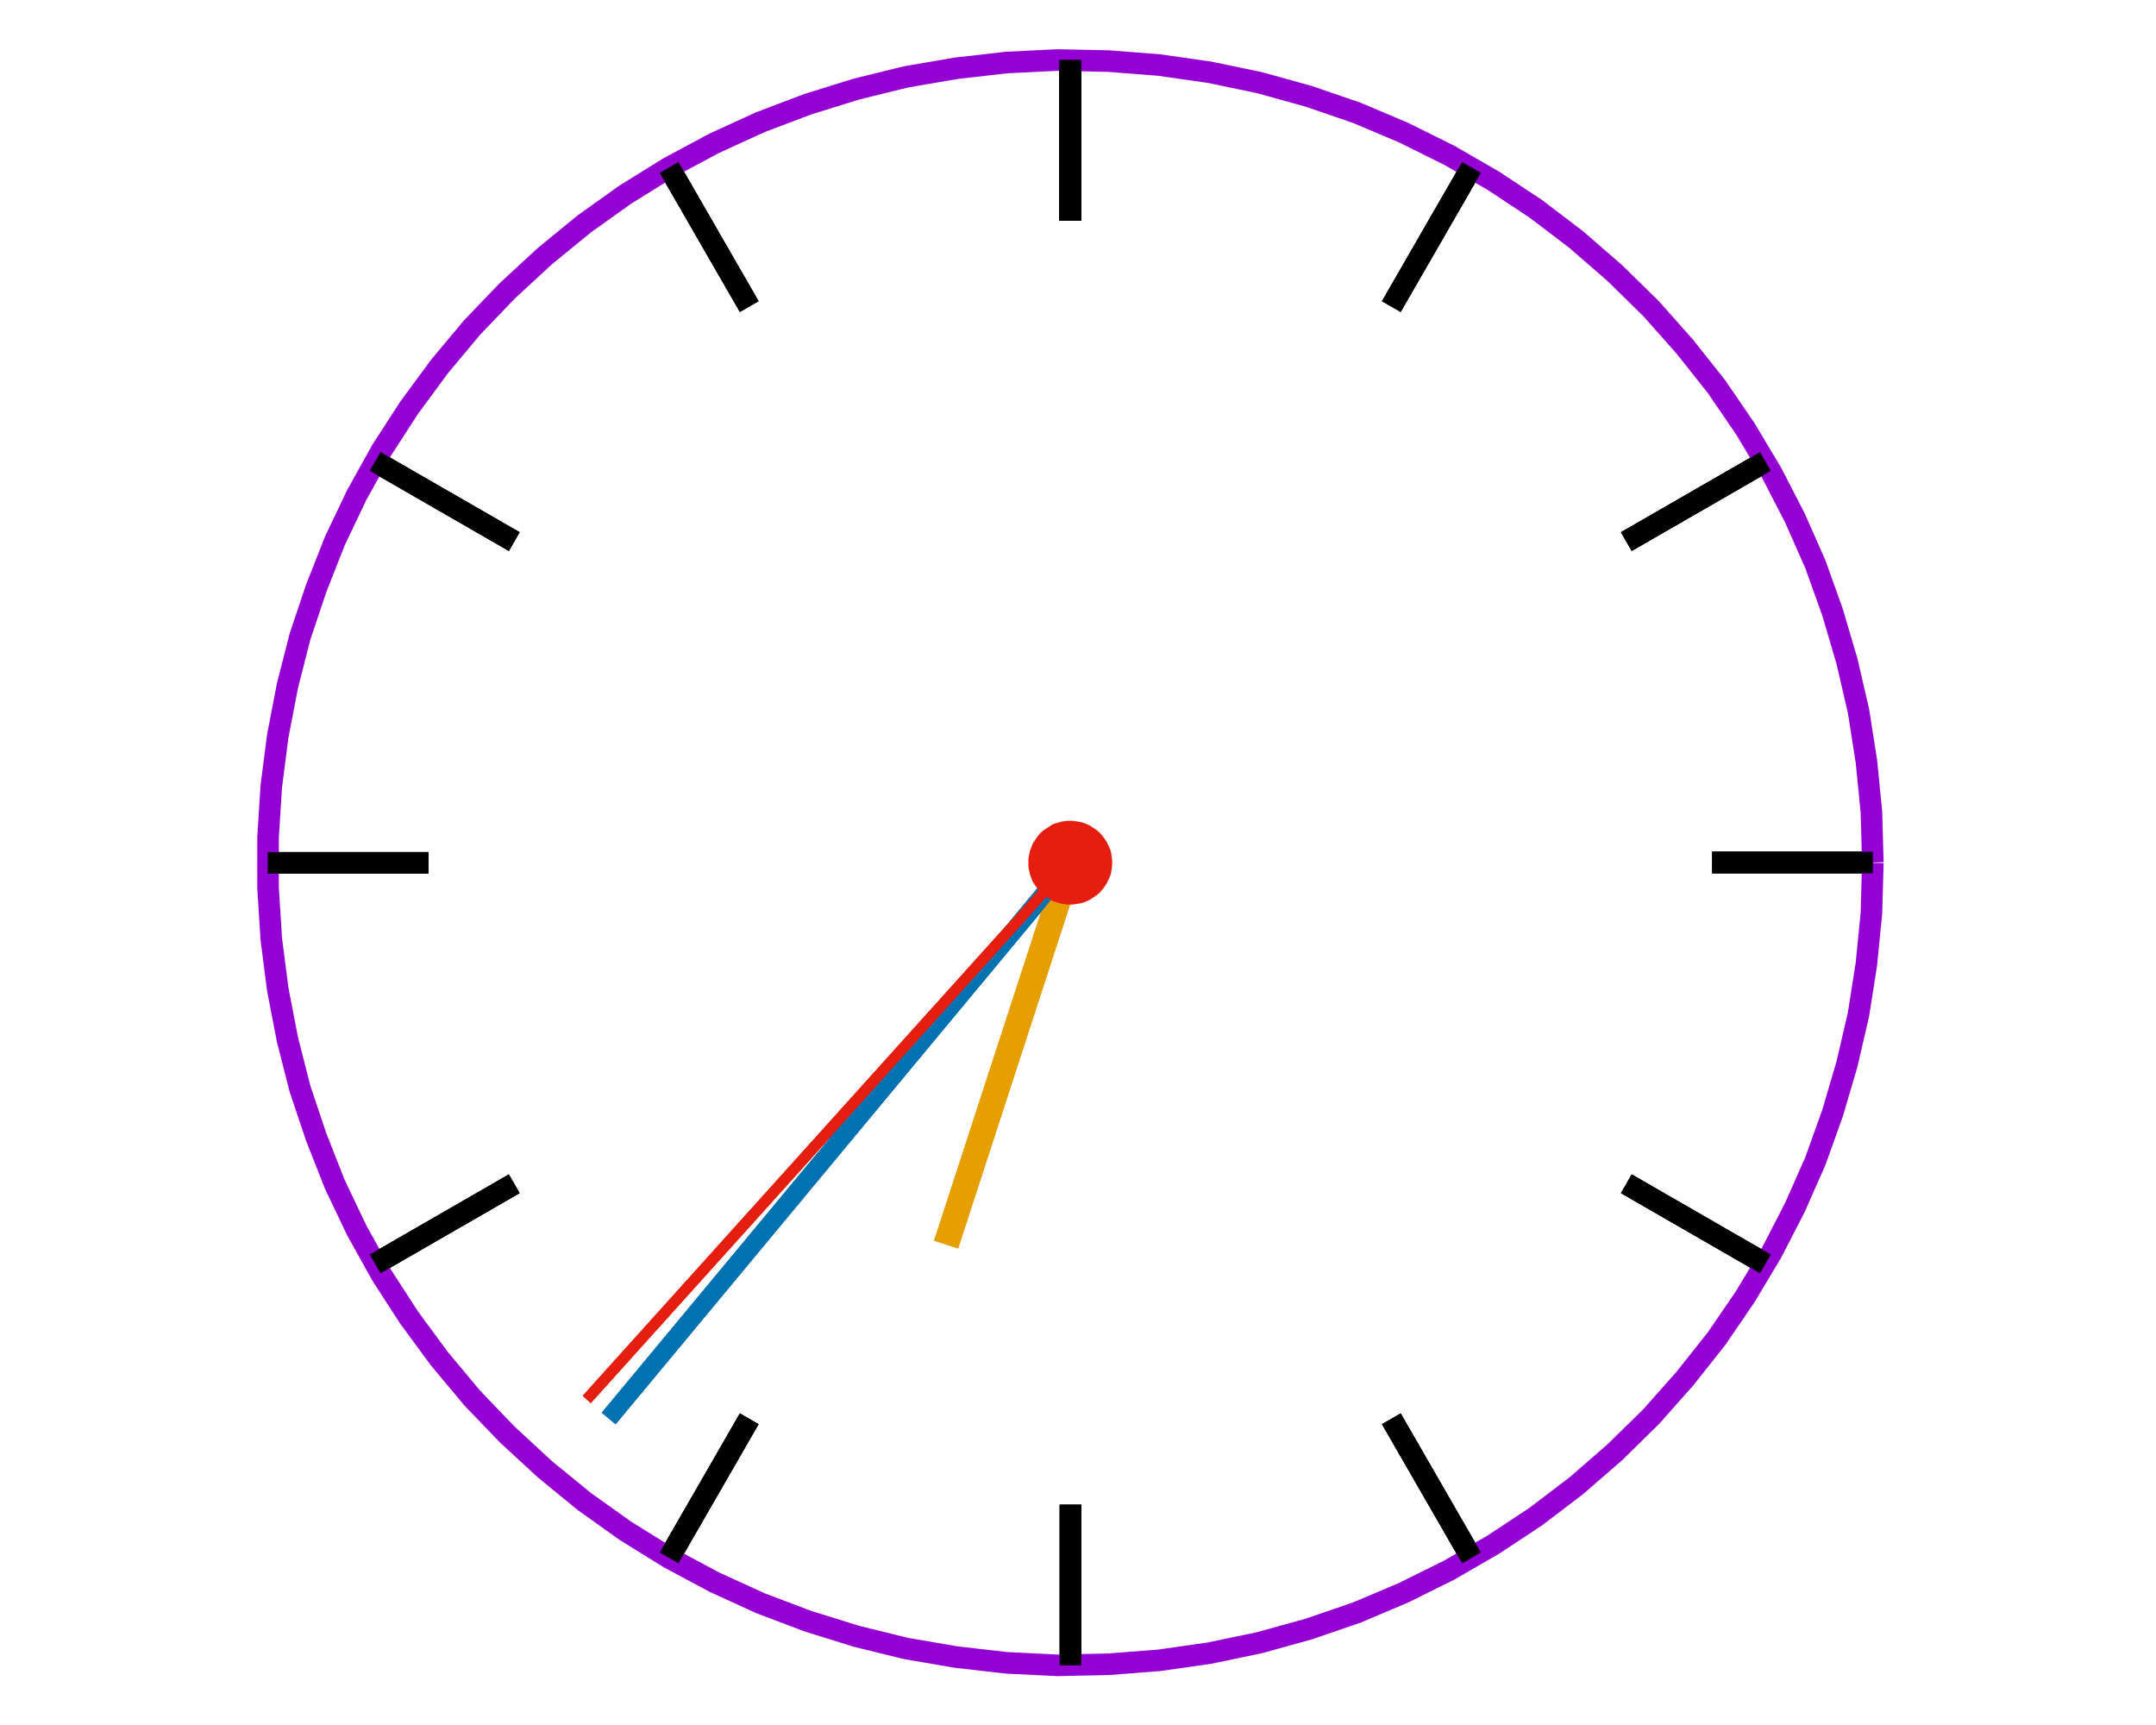 <?xml version="1.0" encoding="utf-8"  standalone="no"?>
<!DOCTYPE svg PUBLIC "-//W3C//DTD SVG 1.1//EN"
 "http://www.w3.org/Graphics/SVG/1.1/DTD/svg11.dtd">
<svg 
 width="600" height="480"
 viewBox="0 0 600 480"
 xmlns="http://www.w3.org/2000/svg"
 xmlns:xlink="http://www.w3.org/1999/xlink"
>

<title>Gnuplot</title>
<desc>Produced by GNUPLOT 5.0 patchlevel 3 </desc>

<g id="gnuplot_canvas">

<rect x="0" y="0" width="600" height="480" fill="none"/>
<defs>

	<circle id='gpDot' r='0.5' stroke-width='0.5'/>
	<path id='gpPt0' stroke-width='0.222' stroke='currentColor' d='M-1,0 h2 M0,-1 v2'/>
	<path id='gpPt1' stroke-width='0.222' stroke='currentColor' d='M-1,-1 L1,1 M1,-1 L-1,1'/>
	<path id='gpPt2' stroke-width='0.222' stroke='currentColor' d='M-1,0 L1,0 M0,-1 L0,1 M-1,-1 L1,1 M-1,1 L1,-1'/>
	<rect id='gpPt3' stroke-width='0.222' stroke='currentColor' x='-1' y='-1' width='2' height='2'/>
	<rect id='gpPt4' stroke-width='0.222' stroke='currentColor' fill='currentColor' x='-1' y='-1' width='2' height='2'/>
	<circle id='gpPt5' stroke-width='0.222' stroke='currentColor' cx='0' cy='0' r='1'/>
	<use xlink:href='#gpPt5' id='gpPt6' fill='currentColor' stroke='none'/>
	<path id='gpPt7' stroke-width='0.222' stroke='currentColor' d='M0,-1.33 L-1.33,0.67 L1.33,0.67 z'/>
	<use xlink:href='#gpPt7' id='gpPt8' fill='currentColor' stroke='none'/>
	<use xlink:href='#gpPt7' id='gpPt9' stroke='currentColor' transform='rotate(180)'/>
	<use xlink:href='#gpPt9' id='gpPt10' fill='currentColor' stroke='none'/>
	<use xlink:href='#gpPt3' id='gpPt11' stroke='currentColor' transform='rotate(45)'/>
	<use xlink:href='#gpPt11' id='gpPt12' fill='currentColor' stroke='none'/>
	<path id='gpPt13' stroke-width='0.222' stroke='currentColor' d='M0,1.330 L1.265,0.411 L0.782,-1.067 L-0.782,-1.076 L-1.265,0.411 z'/>
	<use xlink:href='#gpPt13' id='gpPt14' fill='currentColor' stroke='none'/>
	<filter id='textbox' filterUnits='objectBoundingBox' x='0' y='0' height='1' width='1'>
	  <feFlood flood-color='white' flood-opacity='1' result='bgnd'/>
	  <feComposite in='SourceGraphic' in2='bgnd' operator='atop'/>
	</filter>
	<filter id='greybox' filterUnits='objectBoundingBox' x='0' y='0' height='1' width='1'>
	  <feFlood flood-color='lightgrey' flood-opacity='1' result='grey'/>
	  <feComposite in='SourceGraphic' in2='grey' operator='atop'/>
	</filter>
</defs>
<g fill="none" color="white" stroke="currentColor" stroke-width="1.00" stroke-linecap="butt" stroke-linejoin="miter">
</g>
<g fill="none" color="black" stroke="currentColor" stroke-width="1.00" stroke-linecap="butt" stroke-linejoin="miter">
</g>
<g fill="none" color="black" stroke="black" stroke-width="6.00" stroke-linecap="butt" stroke-linejoin="miter">
</g>
<g fill="none" color="black" stroke="currentColor" stroke-width="6.00" stroke-linecap="butt" stroke-linejoin="miter">
	<path stroke='rgb(  0,   0,   0)'  d='M297.9,61.4 L297.9,16.7  '/></g>
<g fill="none" color="black" stroke="currentColor" stroke-width="6.00" stroke-linecap="butt" stroke-linejoin="miter">
	<path stroke='rgb(  0,   0,   0)'  d='M387.2,85.3 L409.5,46.6  '/></g>
<g fill="none" color="black" stroke="currentColor" stroke-width="6.00" stroke-linecap="butt" stroke-linejoin="miter">
	<path stroke='rgb(  0,   0,   0)'  d='M452.6,150.7 L491.3,128.4  '/></g>
<g fill="none" color="black" stroke="currentColor" stroke-width="6.00" stroke-linecap="butt" stroke-linejoin="miter">
	<path stroke='rgb(  0,   0,   0)'  d='M476.5,240.0 L521.2,240.0  '/></g>
<g fill="none" color="black" stroke="currentColor" stroke-width="6.00" stroke-linecap="butt" stroke-linejoin="miter">
	<path stroke='rgb(  0,   0,   0)'  d='M452.6,329.4 L491.3,351.7  '/></g>
<g fill="none" color="black" stroke="currentColor" stroke-width="6.00" stroke-linecap="butt" stroke-linejoin="miter">
	<path stroke='rgb(  0,   0,   0)'  d='M387.2,394.8 L409.5,433.5  '/></g>
<g fill="none" color="black" stroke="currentColor" stroke-width="6.00" stroke-linecap="butt" stroke-linejoin="miter">
	<path stroke='rgb(  0,   0,   0)'  d='M297.9,418.7 L297.9,463.4  '/></g>
<g fill="none" color="black" stroke="currentColor" stroke-width="6.00" stroke-linecap="butt" stroke-linejoin="miter">
	<path stroke='rgb(  0,   0,   0)'  d='M208.5,394.8 L186.2,433.5  '/></g>
<g fill="none" color="black" stroke="currentColor" stroke-width="6.00" stroke-linecap="butt" stroke-linejoin="miter">
	<path stroke='rgb(  0,   0,   0)'  d='M143.1,329.4 L104.4,351.7  '/></g>
<g fill="none" color="black" stroke="currentColor" stroke-width="6.00" stroke-linecap="butt" stroke-linejoin="miter">
	<path stroke='rgb(  0,   0,   0)'  d='M119.2,240.1 L74.5,240.1  '/></g>
<g fill="none" color="black" stroke="currentColor" stroke-width="6.00" stroke-linecap="butt" stroke-linejoin="miter">
	<path stroke='rgb(  0,   0,   0)'  d='M143.1,150.7 L104.4,128.4  '/></g>
<g fill="none" color="black" stroke="currentColor" stroke-width="6.00" stroke-linecap="butt" stroke-linejoin="miter">
	<path stroke='rgb(  0,   0,   0)'  d='M208.5,85.3 L186.2,46.6  '/></g>
<g fill="none" color="black" stroke="currentColor" stroke-width="6.00" stroke-linecap="butt" stroke-linejoin="miter">
	<path stroke='rgb(  0,   0,   0)'  d='M297.8,61.4 L297.8,16.7  '/></g>
<g fill="none" color="black" stroke="rgb(  0,   0,   0)" stroke-width="7.00" stroke-linecap="butt" stroke-linejoin="miter">
</g>
<g fill="none" color="black" stroke="currentColor" stroke-width="7.00" stroke-linecap="butt" stroke-linejoin="miter">
	<path stroke='rgb(230, 159,   0)'  d='M297.9,240.0 L263.3,346.3  '/></g>
<g fill="none" color="black" stroke="rgb(230, 159,   0)" stroke-width="5.00" stroke-linecap="butt" stroke-linejoin="miter">
</g>
<g fill="none" color="black" stroke="currentColor" stroke-width="5.00" stroke-linecap="butt" stroke-linejoin="miter">
	<path stroke='rgb(  0, 114, 178)'  d='M297.9,240.0 L169.4,394.7  '/></g>
<g fill="none" color="black" stroke="rgb(  0, 114, 178)" stroke-width="3.00" stroke-linecap="butt" stroke-linejoin="miter">
</g>
<g fill="none" color="black" stroke="currentColor" stroke-width="3.00" stroke-linecap="butt" stroke-linejoin="miter">
	<path stroke='rgb(229,  30,  16)'  d='M297.9,240.0 L163.3,389.4  '/></g>
<g fill="none" color="black" stroke="rgb(229,  30,  16)" stroke-width="1.00" stroke-linecap="butt" stroke-linejoin="miter">
</g>
<g fill="none" color="black" stroke="currentColor" stroke-width="1.00" stroke-linecap="butt" stroke-linejoin="miter">
</g>
	<g id="gnuplot_plot_1a" ><title>NaN</title>
<g fill="none" color="black" stroke="currentColor" stroke-width="1.00" stroke-linecap="butt" stroke-linejoin="miter">
</g>
	</g>
<g fill="none" color="white" stroke="rgb(148,   0, 211)" stroke-width="2.00" stroke-linecap="butt" stroke-linejoin="miter">
</g>
<g fill="none" color="black" stroke="currentColor" stroke-width="2.00" stroke-linecap="butt" stroke-linejoin="miter">
</g>
<g fill="none" color="black" stroke="black" stroke-width="1.00" stroke-linecap="butt" stroke-linejoin="miter">
</g>
<g fill="none" color="black" stroke="currentColor" stroke-width="1.00" stroke-linecap="butt" stroke-linejoin="miter">
</g>
<g fill="none" color="black" stroke="currentColor" stroke-width="1.00" stroke-linecap="butt" stroke-linejoin="miter">
</g>
<g fill="none" color="black" stroke="black" stroke-width="6.00" stroke-linecap="butt" stroke-linejoin="miter">
</g>
<g fill="none" color="black" stroke="currentColor" stroke-width="6.00" stroke-linecap="butt" stroke-linejoin="miter">
	<path stroke='rgb(  0,   0,   0)'  d='M297.9,61.4 L297.9,16.7  '/></g>
<g fill="none" color="black" stroke="currentColor" stroke-width="6.00" stroke-linecap="butt" stroke-linejoin="miter">
	<path stroke='rgb(  0,   0,   0)'  d='M387.2,85.3 L409.5,46.6  '/></g>
<g fill="none" color="black" stroke="currentColor" stroke-width="6.00" stroke-linecap="butt" stroke-linejoin="miter">
	<path stroke='rgb(  0,   0,   0)'  d='M452.6,150.7 L491.3,128.4  '/></g>
<g fill="none" color="black" stroke="currentColor" stroke-width="6.00" stroke-linecap="butt" stroke-linejoin="miter">
	<path stroke='rgb(  0,   0,   0)'  d='M476.5,240.0 L521.2,240.0  '/></g>
<g fill="none" color="black" stroke="currentColor" stroke-width="6.00" stroke-linecap="butt" stroke-linejoin="miter">
	<path stroke='rgb(  0,   0,   0)'  d='M452.6,329.4 L491.3,351.7  '/></g>
<g fill="none" color="black" stroke="currentColor" stroke-width="6.00" stroke-linecap="butt" stroke-linejoin="miter">
	<path stroke='rgb(  0,   0,   0)'  d='M387.2,394.8 L409.5,433.5  '/></g>
<g fill="none" color="black" stroke="currentColor" stroke-width="6.00" stroke-linecap="butt" stroke-linejoin="miter">
	<path stroke='rgb(  0,   0,   0)'  d='M297.9,418.7 L297.9,463.4  '/></g>
<g fill="none" color="black" stroke="currentColor" stroke-width="6.00" stroke-linecap="butt" stroke-linejoin="miter">
	<path stroke='rgb(  0,   0,   0)'  d='M208.5,394.8 L186.2,433.5  '/></g>
<g fill="none" color="black" stroke="currentColor" stroke-width="6.00" stroke-linecap="butt" stroke-linejoin="miter">
	<path stroke='rgb(  0,   0,   0)'  d='M143.1,329.4 L104.4,351.7  '/></g>
<g fill="none" color="black" stroke="currentColor" stroke-width="6.00" stroke-linecap="butt" stroke-linejoin="miter">
	<path stroke='rgb(  0,   0,   0)'  d='M119.2,240.1 L74.5,240.1  '/></g>
<g fill="none" color="black" stroke="currentColor" stroke-width="6.00" stroke-linecap="butt" stroke-linejoin="miter">
	<path stroke='rgb(  0,   0,   0)'  d='M143.1,150.7 L104.4,128.4  '/></g>
<g fill="none" color="black" stroke="currentColor" stroke-width="6.00" stroke-linecap="butt" stroke-linejoin="miter">
	<path stroke='rgb(  0,   0,   0)'  d='M208.5,85.3 L186.2,46.6  '/></g>
<g fill="none" color="black" stroke="currentColor" stroke-width="6.00" stroke-linecap="butt" stroke-linejoin="miter">
	<path stroke='rgb(  0,   0,   0)'  d='M297.8,61.4 L297.8,16.7  '/></g>
<g fill="none" color="black" stroke="rgb(  0,   0,   0)" stroke-width="7.00" stroke-linecap="butt" stroke-linejoin="miter">
</g>
<g fill="none" color="black" stroke="currentColor" stroke-width="7.00" stroke-linecap="butt" stroke-linejoin="miter">
	<path stroke='rgb(230, 159,   0)'  d='M297.9,240.0 L263.3,346.3  '/></g>
<g fill="none" color="black" stroke="rgb(230, 159,   0)" stroke-width="5.00" stroke-linecap="butt" stroke-linejoin="miter">
</g>
<g fill="none" color="black" stroke="currentColor" stroke-width="5.00" stroke-linecap="butt" stroke-linejoin="miter">
	<path stroke='rgb(  0, 114, 178)'  d='M297.9,240.0 L169.4,394.7  '/></g>
<g fill="none" color="black" stroke="rgb(  0, 114, 178)" stroke-width="3.00" stroke-linecap="butt" stroke-linejoin="miter">
</g>
<g fill="none" color="black" stroke="currentColor" stroke-width="3.00" stroke-linecap="butt" stroke-linejoin="miter">
	<path stroke='rgb(229,  30,  16)'  d='M297.9,240.0 L163.3,389.4  '/></g>
<g fill="none" color="black" stroke="rgb(229,  30,  16)" stroke-width="1.00" stroke-linecap="butt" stroke-linejoin="miter">
</g>
<g fill="none" color="black" stroke="currentColor" stroke-width="1.00" stroke-linecap="butt" stroke-linejoin="miter">
</g>
	<g id="gnuplot_plot_1b" ><title>1</title>
<g fill="none" color="white" stroke="black" stroke-width="6.00" stroke-linecap="butt" stroke-linejoin="miter">
</g>
<g fill="none" color="black" stroke="currentColor" stroke-width="6.00" stroke-linecap="butt" stroke-linejoin="miter">
	<path stroke='rgb(148,   0, 211)'  d='M521.2,240.0 L520.8,225.9 L519.4,211.8 L517.2,197.8 L514.0,184.0 L510.0,170.4 L505.2,157.0 L499.5,144.1
		L493.0,131.5 L485.7,119.3 L477.7,107.6 L468.9,96.5 L459.5,85.9 L449.4,76.0 L438.7,66.7 L427.4,58.1
		L415.6,50.3 L403.3,43.2 L390.6,36.9 L377.6,31.4 L364.2,26.8 L350.5,23.0 L336.6,20.1 L322.6,18.1
		L308.5,17.0 L294.3,16.7 L280.1,17.4 L266.1,19.0 L252.1,21.4 L238.3,24.8 L224.8,29.0 L211.6,34.0
		L198.7,39.9 L186.2,46.6 L174.1,54.1 L162.6,62.3 L151.6,71.3 L141.2,80.9 L131.4,91.1 L122.3,102.0
		L113.9,113.4 L106.2,125.3 L99.3,137.7 L93.2,150.5 L88.0,163.7 L83.5,177.1 L80.0,190.8 L77.3,204.8
		L75.5,218.8 L74.6,233.0 L74.6,247.1 L75.5,261.3 L77.3,275.3 L80.0,289.3 L83.5,303.0 L88.0,316.4
		L93.2,329.6 L99.3,342.4 L106.2,354.8 L113.9,366.7 L122.3,378.1 L131.4,389.0 L141.2,399.2 L151.6,408.8
		L162.6,417.8 L174.1,426.0 L186.2,433.5 L198.7,440.2 L211.6,446.1 L224.8,451.1 L238.3,455.3 L252.1,458.7
		L266.1,461.1 L280.1,462.7 L294.3,463.4 L308.5,463.1 L322.6,462.0 L336.6,460.0 L350.5,457.1 L364.2,453.3
		L377.6,448.7 L390.6,443.2 L403.3,436.9 L415.6,429.8 L427.4,422.0 L438.7,413.4 L449.4,404.1 L459.5,394.2
		L468.9,383.6 L477.7,372.5 L485.7,360.8 L493.0,348.6 L499.5,336.0 L505.2,323.1 L510.0,309.7 L514.0,296.1
		L517.2,282.3 L519.4,268.3 L520.8,254.2 L521.2,240.1  '/></g>
	</g>
<g fill="none" color="white" stroke="rgb(148,   0, 211)" stroke-width="2.00" stroke-linecap="butt" stroke-linejoin="miter">
</g>
<g fill="none" color="black" stroke="currentColor" stroke-width="2.00" stroke-linecap="butt" stroke-linejoin="miter">
</g>
<g fill="none" color="black" stroke="black" stroke-width="1.00" stroke-linecap="butt" stroke-linejoin="miter">
</g>
<g fill="none" color="black" stroke="currentColor" stroke-width="1.00" stroke-linecap="butt" stroke-linejoin="miter">
</g>
<g fill="none" color="black" stroke="currentColor" stroke-width="1.00" stroke-linecap="butt" stroke-linejoin="miter">
</g>
<g fill="none" color="black" stroke="black" stroke-width="6.00" stroke-linecap="butt" stroke-linejoin="miter">
</g>
<g fill="none" color="black" stroke="currentColor" stroke-width="6.00" stroke-linecap="butt" stroke-linejoin="miter">
	<path stroke='rgb(  0,   0,   0)'  d='M297.9,61.4 L297.9,16.7  '/></g>
<g fill="none" color="black" stroke="currentColor" stroke-width="6.00" stroke-linecap="butt" stroke-linejoin="miter">
	<path stroke='rgb(  0,   0,   0)'  d='M387.2,85.3 L409.5,46.6  '/></g>
<g fill="none" color="black" stroke="currentColor" stroke-width="6.00" stroke-linecap="butt" stroke-linejoin="miter">
	<path stroke='rgb(  0,   0,   0)'  d='M452.6,150.7 L491.3,128.4  '/></g>
<g fill="none" color="black" stroke="currentColor" stroke-width="6.00" stroke-linecap="butt" stroke-linejoin="miter">
	<path stroke='rgb(  0,   0,   0)'  d='M476.5,240.0 L521.2,240.0  '/></g>
<g fill="none" color="black" stroke="currentColor" stroke-width="6.00" stroke-linecap="butt" stroke-linejoin="miter">
	<path stroke='rgb(  0,   0,   0)'  d='M452.6,329.4 L491.3,351.7  '/></g>
<g fill="none" color="black" stroke="currentColor" stroke-width="6.00" stroke-linecap="butt" stroke-linejoin="miter">
	<path stroke='rgb(  0,   0,   0)'  d='M387.2,394.8 L409.5,433.5  '/></g>
<g fill="none" color="black" stroke="currentColor" stroke-width="6.00" stroke-linecap="butt" stroke-linejoin="miter">
	<path stroke='rgb(  0,   0,   0)'  d='M297.9,418.7 L297.9,463.4  '/></g>
<g fill="none" color="black" stroke="currentColor" stroke-width="6.00" stroke-linecap="butt" stroke-linejoin="miter">
	<path stroke='rgb(  0,   0,   0)'  d='M208.5,394.8 L186.2,433.5  '/></g>
<g fill="none" color="black" stroke="currentColor" stroke-width="6.00" stroke-linecap="butt" stroke-linejoin="miter">
	<path stroke='rgb(  0,   0,   0)'  d='M143.1,329.4 L104.4,351.7  '/></g>
<g fill="none" color="black" stroke="currentColor" stroke-width="6.00" stroke-linecap="butt" stroke-linejoin="miter">
	<path stroke='rgb(  0,   0,   0)'  d='M119.2,240.1 L74.5,240.1  '/></g>
<g fill="none" color="black" stroke="currentColor" stroke-width="6.00" stroke-linecap="butt" stroke-linejoin="miter">
	<path stroke='rgb(  0,   0,   0)'  d='M143.1,150.7 L104.4,128.4  '/></g>
<g fill="none" color="black" stroke="currentColor" stroke-width="6.00" stroke-linecap="butt" stroke-linejoin="miter">
	<path stroke='rgb(  0,   0,   0)'  d='M208.5,85.3 L186.2,46.6  '/></g>
<g fill="none" color="black" stroke="currentColor" stroke-width="6.00" stroke-linecap="butt" stroke-linejoin="miter">
	<path stroke='rgb(  0,   0,   0)'  d='M297.8,61.4 L297.8,16.7  '/></g>
<g fill="none" color="black" stroke="rgb(  0,   0,   0)" stroke-width="7.00" stroke-linecap="butt" stroke-linejoin="miter">
</g>
<g fill="none" color="black" stroke="currentColor" stroke-width="7.00" stroke-linecap="butt" stroke-linejoin="miter">
	<path stroke='rgb(230, 159,   0)'  d='M297.9,240.0 L263.3,346.3  '/></g>
<g fill="none" color="black" stroke="rgb(230, 159,   0)" stroke-width="5.00" stroke-linecap="butt" stroke-linejoin="miter">
</g>
<g fill="none" color="black" stroke="currentColor" stroke-width="5.00" stroke-linecap="butt" stroke-linejoin="miter">
	<path stroke='rgb(  0, 114, 178)'  d='M297.9,240.0 L169.4,394.7  '/></g>
<g fill="none" color="black" stroke="rgb(  0, 114, 178)" stroke-width="3.00" stroke-linecap="butt" stroke-linejoin="miter">
</g>
<g fill="none" color="black" stroke="currentColor" stroke-width="3.00" stroke-linecap="butt" stroke-linejoin="miter">
	<path stroke='rgb(229,  30,  16)'  d='M297.9,240.0 L163.3,389.4  '/></g>
<g fill="none" color="black" stroke="rgb(229,  30,  16)" stroke-width="1.00" stroke-linecap="butt" stroke-linejoin="miter">
</g>
<g fill="none" color="black" stroke="currentColor" stroke-width="1.00" stroke-linecap="butt" stroke-linejoin="miter">
</g>
	<g id="gnuplot_plot_1c" ><title>0.05</title>
<g fill="none" color="black" stroke="currentColor" stroke-width="1.00" stroke-linecap="butt" stroke-linejoin="miter">
	<g stroke='none' shape-rendering='crispEdges'>
		<polygon fill = 'rgb(229,  30,  16)' points = '309.0,240.0 309.0,239.3 308.9,238.6 308.8,237.9 308.7,237.2 308.5,236.6 308.2,235.9 307.9,235.3 307.6,234.6 307.2,234.0 306.8,233.4 306.4,232.9 305.9,232.3 305.4,231.8 304.9,231.4 304.3,231.0
303.7,230.6 303.1,230.2 302.5,229.9 301.8,229.6 301.2,229.4 300.5,229.2 299.8,229.1 299.1,229.0 298.4,228.9 297.7,228.9 297.0,228.9 296.3,229.0 295.6,229.1 294.9,229.3 294.2,229.5 293.5,229.7
292.9,230.0 292.3,230.4 291.7,230.8 291.1,231.2 290.5,231.6 290.0,232.1 289.5,232.6 289.1,233.1 288.7,233.7 288.3,234.3 287.9,234.9 287.6,235.6 287.4,236.2 287.1,236.9 287.0,237.6 286.8,238.3
286.7,239.0 286.7,239.7 286.7,240.4 286.7,241.1 286.8,241.8 287.0,242.5 287.1,243.2 287.4,243.9 287.6,244.5 287.9,245.2 288.3,245.8 288.7,246.4 289.1,247.0 289.5,247.5 290.0,248.0 290.5,248.5
291.1,248.9 291.7,249.3 292.3,249.7 292.9,250.1 293.5,250.4 294.2,250.6 294.9,250.8 295.6,251.0 296.3,251.1 297.0,251.2 297.7,251.2 298.4,251.2 299.1,251.1 299.8,251.0 300.5,250.9 301.2,250.7
301.8,250.5 302.5,250.2 303.1,249.9 303.7,249.5 304.3,249.1 304.9,248.7 305.4,248.3 305.9,247.8 306.4,247.2 306.8,246.7 307.2,246.1 307.6,245.5 307.9,244.8 308.2,244.2 308.5,243.5 308.7,242.9
308.8,242.2 308.9,241.5 309.0,240.8 309.0,240.0 '/>
	</g>
	<path stroke='rgb(229,  30,  16)'  d='M309.0,240.0 L309.0,239.3 L308.9,238.6 L308.8,237.9 L308.7,237.2 L308.5,236.6 L308.2,235.9 L307.9,235.3
		L307.6,234.6 L307.2,234.0 L306.8,233.4 L306.4,232.9 L305.9,232.3 L305.4,231.8 L304.9,231.4 L304.3,231.0
		L303.7,230.6 L303.1,230.2 L302.5,229.9 L301.8,229.6 L301.2,229.4 L300.5,229.2 L299.8,229.1 L299.1,229.0
		L298.4,228.9 L297.7,228.9 L297.0,228.9 L296.3,229.0 L295.6,229.1 L294.9,229.3 L294.2,229.5 L293.5,229.7
		L292.9,230.0 L292.3,230.4 L291.7,230.8 L291.1,231.2 L290.5,231.6 L290.0,232.1 L289.5,232.6 L289.1,233.1
		L288.7,233.7 L288.3,234.3 L287.9,234.9 L287.6,235.6 L287.4,236.2 L287.1,236.9 L287.0,237.6 L286.8,238.3
		L286.7,239.0 L286.7,239.7 L286.7,240.4 L286.7,241.1 L286.8,241.8 L287.0,242.5 L287.1,243.2 L287.4,243.9
		L287.6,244.5 L287.9,245.2 L288.3,245.8 L288.7,246.4 L289.1,247.0 L289.5,247.5 L290.0,248.0 L290.5,248.5
		L291.1,248.9 L291.7,249.3 L292.3,249.7 L292.9,250.1 L293.5,250.4 L294.2,250.6 L294.9,250.8 L295.6,251.0
		L296.3,251.1 L297.0,251.2 L297.7,251.2 L298.4,251.2 L299.1,251.1 L299.8,251.0 L300.5,250.9 L301.2,250.7
		L301.8,250.5 L302.5,250.2 L303.1,249.9 L303.7,249.5 L304.3,249.1 L304.9,248.7 L305.4,248.3 L305.9,247.8
		L306.4,247.2 L306.8,246.7 L307.2,246.1 L307.6,245.5 L307.9,244.8 L308.2,244.2 L308.5,243.5 L308.7,242.9
		L308.8,242.2 L308.9,241.5 L309.0,240.8 L309.0,240.0  '/></g>
	</g>
	<g id="gnuplot_plot_2c" ><title>0.01</title>
<g fill="none" color="black" stroke="currentColor" stroke-width="1.00" stroke-linecap="butt" stroke-linejoin="miter">
	<path stroke='rgb(229,  30,  16)'  d='M300.1,240.0 L300.1,239.9 L300.1,239.8 L300.0,239.6 L300.0,239.5 L300.0,239.4 L299.9,239.2 L299.9,239.1
		L299.8,239.0 L299.7,238.8 L299.6,238.7 L299.6,238.6 L299.5,238.5 L299.4,238.4 L299.3,238.3 L299.1,238.2
		L299.0,238.2 L298.9,238.1 L298.8,238.0 L298.6,238.0 L298.5,237.9 L298.4,237.9 L298.2,237.9 L298.1,237.8
		L298.0,237.8 L297.8,237.8 L297.7,237.8 L297.5,237.8 L297.4,237.9 L297.3,237.9 L297.1,237.9 L297.0,238.0
		L296.9,238.0 L296.7,238.1 L296.6,238.2 L296.5,238.3 L296.4,238.4 L296.3,238.5 L296.2,238.6 L296.1,238.7
		L296.0,238.8 L295.9,238.9 L295.9,239.0 L295.8,239.2 L295.8,239.3 L295.7,239.4 L295.7,239.6 L295.6,239.7
		L295.6,239.8 L295.6,240.0 L295.6,240.1 L295.6,240.3 L295.6,240.4 L295.7,240.5 L295.7,240.7 L295.8,240.8
		L295.8,240.9 L295.9,241.1 L295.9,241.2 L296.0,241.3 L296.1,241.4 L296.2,241.5 L296.3,241.6 L296.4,241.7
		L296.5,241.8 L296.6,241.9 L296.7,242.0 L296.9,242.1 L297.0,242.1 L297.1,242.2 L297.3,242.2 L297.4,242.2
		L297.5,242.3 L297.7,242.3 L297.8,242.3 L298.0,242.3 L298.1,242.3 L298.2,242.2 L298.4,242.2 L298.5,242.2
		L298.6,242.1 L298.8,242.1 L298.9,242.0 L299.0,241.9 L299.1,241.9 L299.3,241.8 L299.4,241.7 L299.5,241.6
		L299.6,241.5 L299.6,241.4 L299.7,241.3 L299.8,241.1 L299.9,241.0 L299.9,240.9 L300.0,240.7 L300.0,240.6
		L300.0,240.5 L300.1,240.3 L300.1,240.2 L300.1,240.0  '/></g>
	</g>
<g fill="none" color="white" stroke="rgb(229,  30,  16)" stroke-width="2.00" stroke-linecap="butt" stroke-linejoin="miter">
</g>
<g fill="none" color="black" stroke="currentColor" stroke-width="2.00" stroke-linecap="butt" stroke-linejoin="miter">
</g>
<g fill="none" color="black" stroke="black" stroke-width="1.00" stroke-linecap="butt" stroke-linejoin="miter">
</g>
<g fill="none" color="black" stroke="currentColor" stroke-width="1.00" stroke-linecap="butt" stroke-linejoin="miter">
</g>
</g>
</svg>

